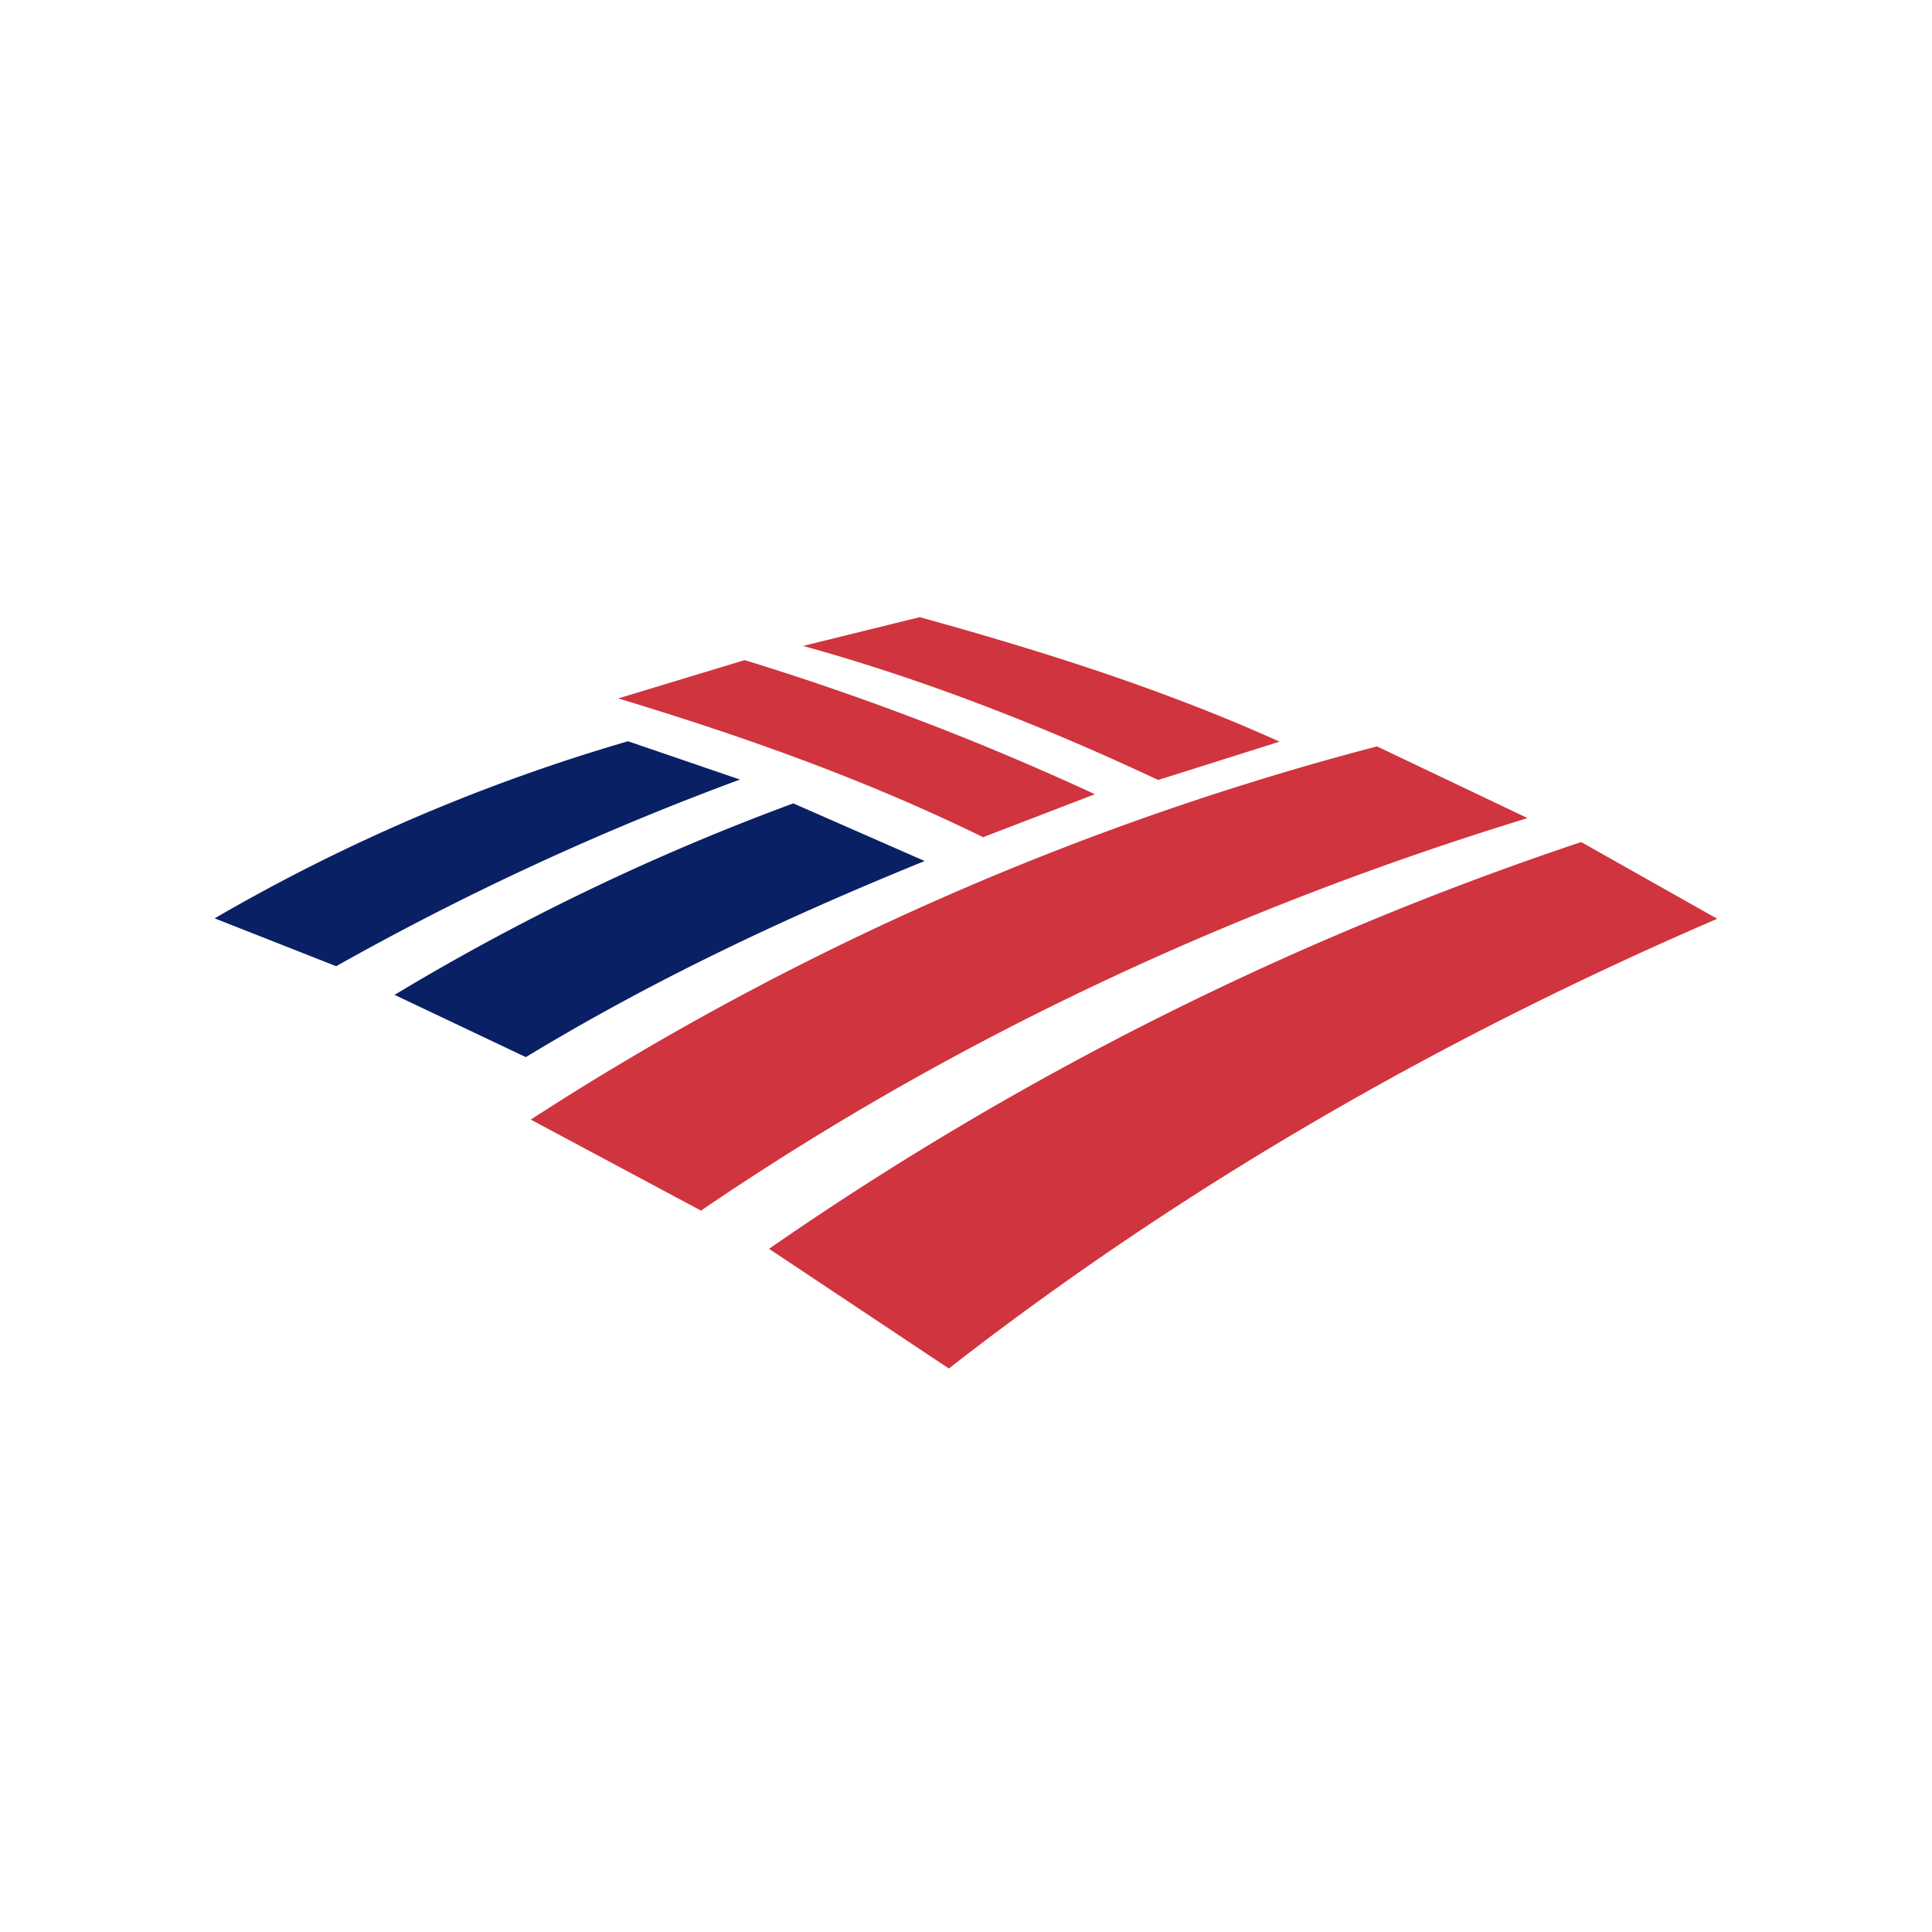<svg xmlns="http://www.w3.org/2000/svg" viewBox="0 0 18 18">
  <rect x="0" y="0" width="18" height="18" fill="#808080" stroke="none"/>
  <g clip-path="url(#a)">
    <path fill="#fff" d="M0 0h18v18H0V0Z"/>
    <path fill="#0A2065" d="m7.391 7.485 1.224.537c-1.314.534-2.538 1.113-3.716 1.827l-1.223-.58a21.85 21.85 0 0 1 3.715-1.784Zm-1.54-.579c-1.346.392-2.64.946-3.851 1.65l1.132.446a26.175 26.175 0 0 1 3.762-1.739l-1.043-.357Z"/>
    <path fill="#D0343E" d="M10.202 7.4a25.88 25.88 0 0 0-3.264-1.25l-1.178.357c1.178.356 2.31.759 3.399 1.293l1.043-.401Zm1.72-.49c-1.087-.49-2.22-.847-3.353-1.16l-1.087.268c1.132.312 2.266.758 3.308 1.249l1.131-.357h.001Zm2.81.935a29.955 29.955 0 0 0-7.567 3.79L8.84 12.75c2.175-1.694 4.576-3.076 7.159-4.19l-1.268-.715Zm-1.903-.891a27.153 27.153 0 0 0-7.884 3.477l1.586.848c2.356-1.605 4.938-2.81 7.701-3.657l-1.403-.668Z"/>
  </g>
  <defs>
    <clipPath id="a">
      <path fill="#fff" d="M0 0h18v18H0z"/>
    </clipPath>
  </defs>
</svg>
